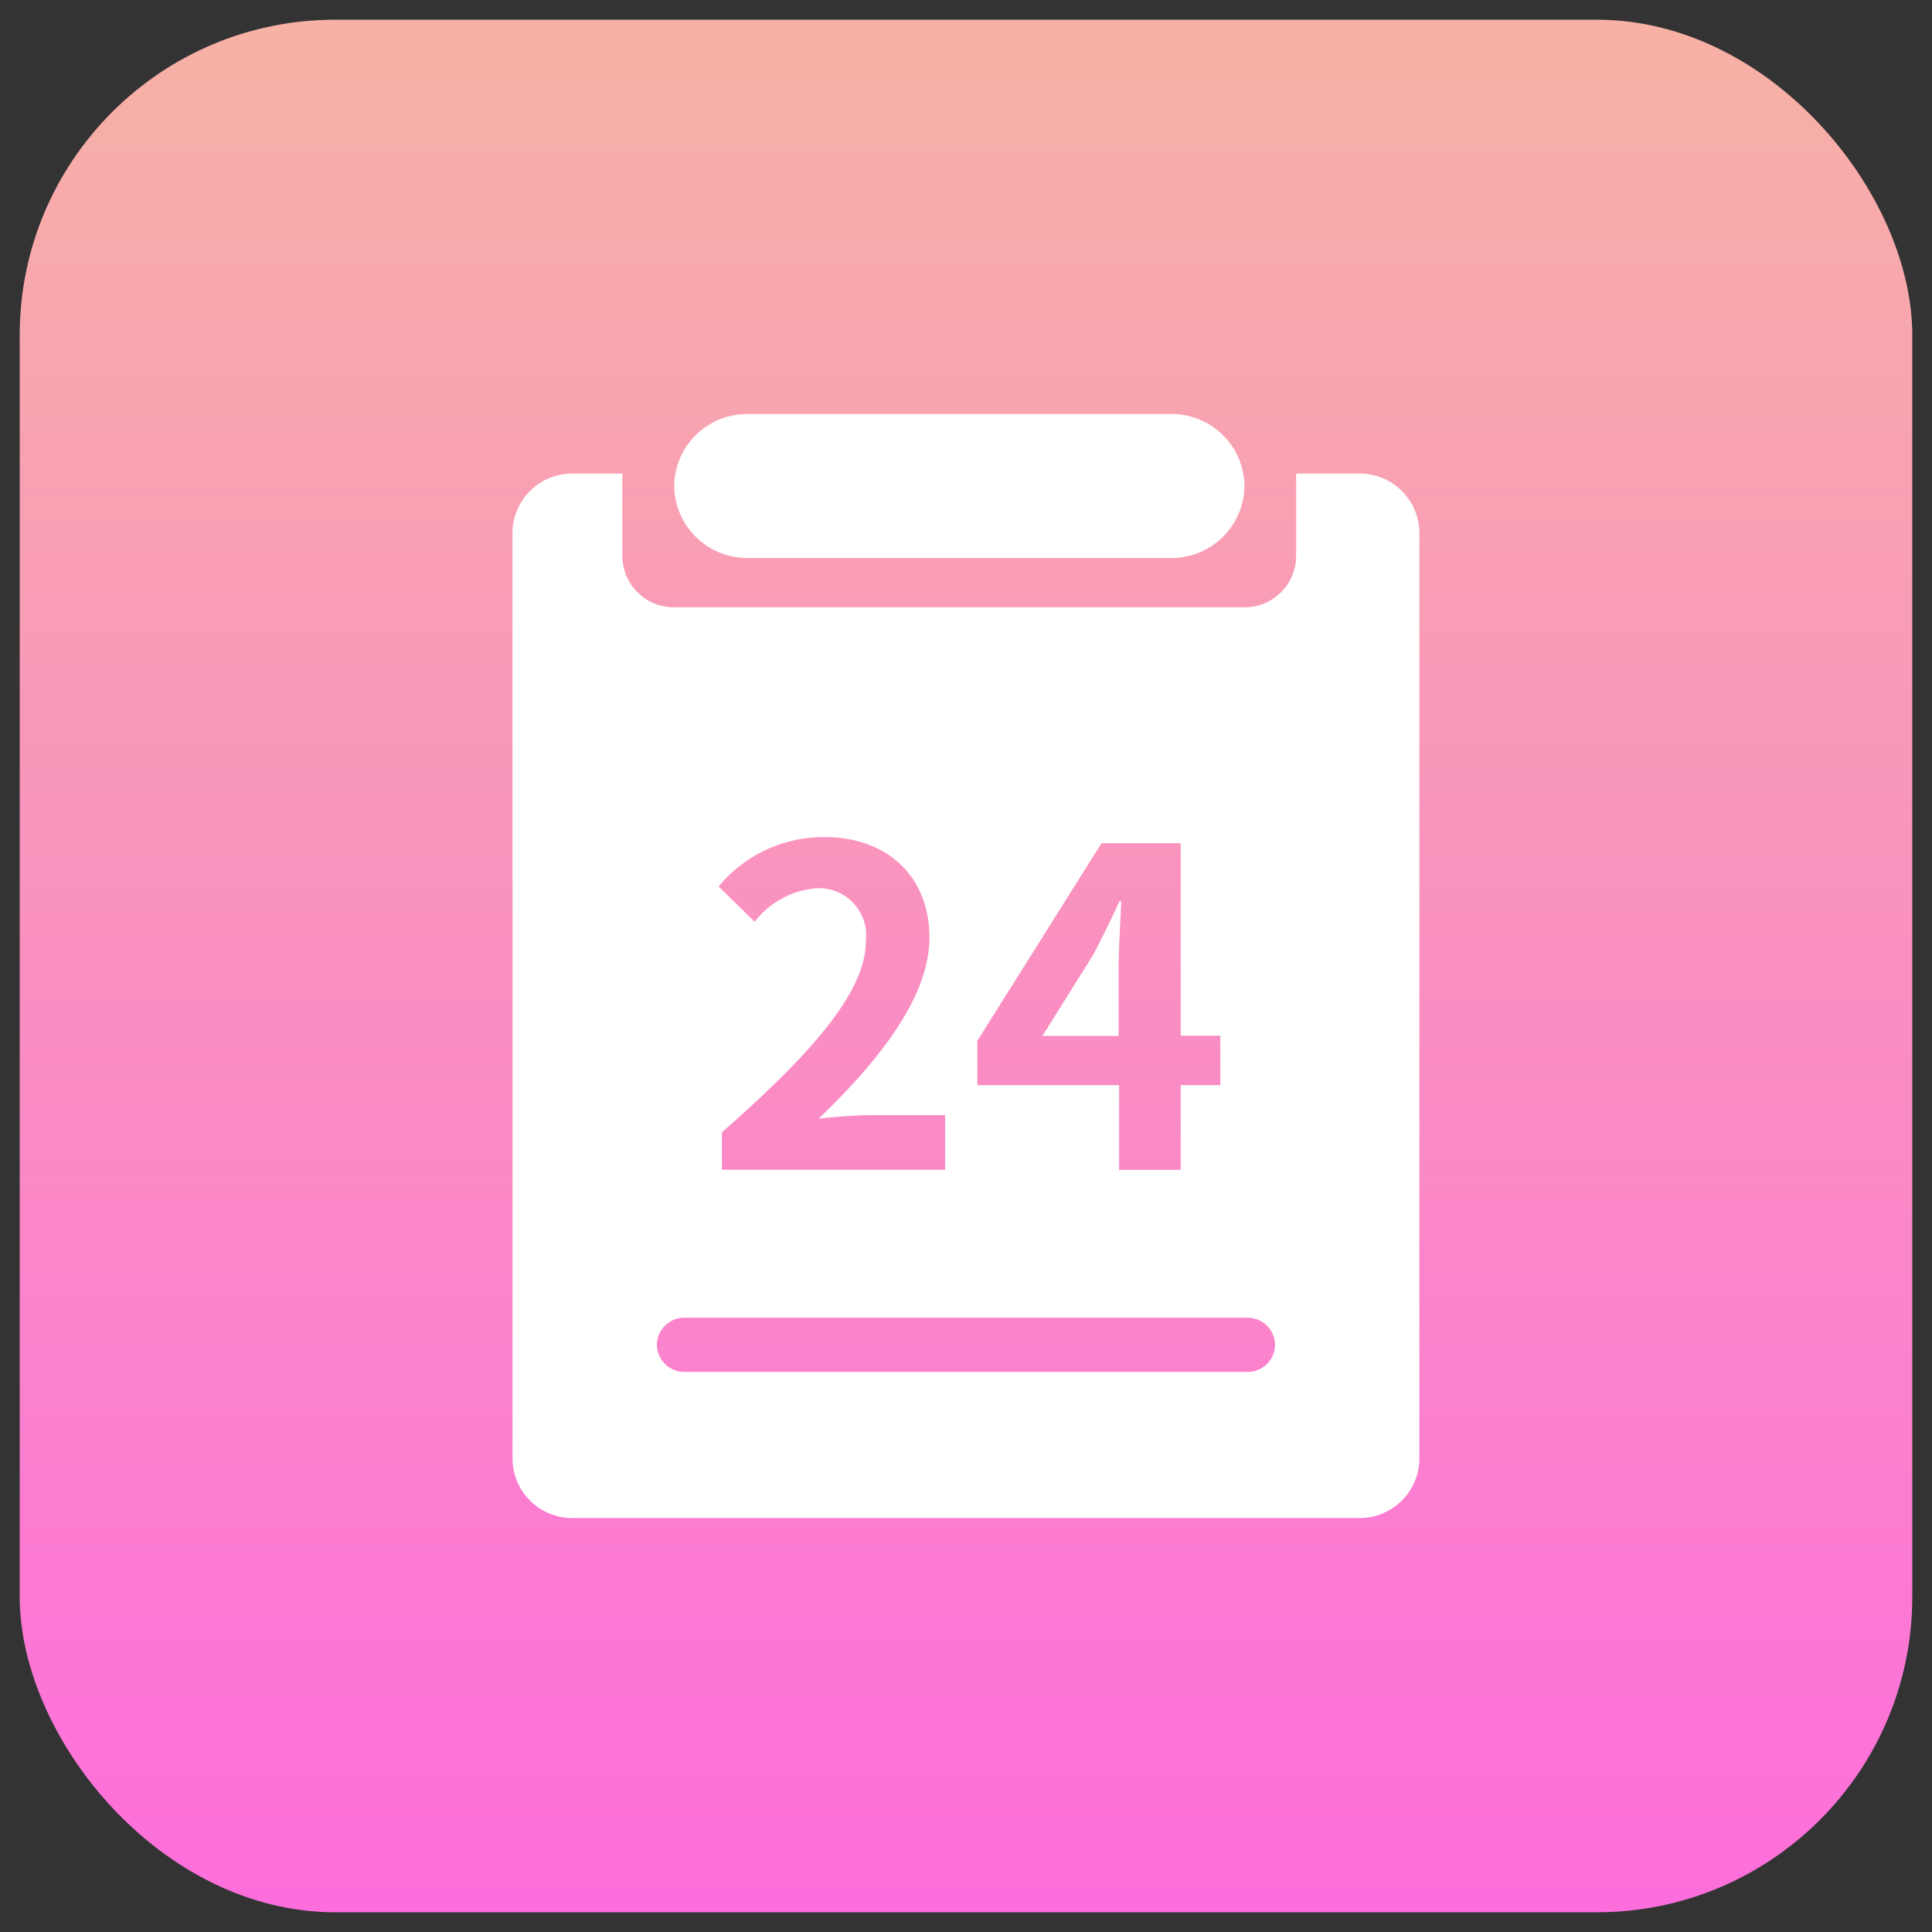 <svg xmlns="http://www.w3.org/2000/svg" xmlns:xlink="http://www.w3.org/1999/xlink" width="98" height="98" viewBox="0 0 98 98"><rect x="0" y="0" width="98" height="98" fill="#333333" stroke="none"/><defs><style>.a{fill:none;stroke:#707070;}.b{clip-path:url(#a);}.c{fill:url(#b);}.d{fill:#fff;}</style><clipPath id="a"><rect class="a" width="98" height="98" transform="translate(63 2212)"/></clipPath><linearGradient id="b" x1="0.5" x2="0.5" y2="1" gradientUnits="objectBoundingBox"><stop offset="0" stop-color="#f7b1a5"/><stop offset="1" stop-color="#fd6edc"/></linearGradient></defs><g class="b" transform="translate(-63 -2212)"><rect class="c" width="96" height="96" rx="16" transform="translate(64 2213)"/><g transform="translate(760.367 1855.083)"><path class="d" d="M-664.7,385.219h21.432a3.7,3.7,0,0,0,3.749-3.651,3.7,3.7,0,0,0-3.749-3.651H-664.7a3.7,3.7,0,0,0-3.749,3.651,3.7,3.7,0,0,0,3.749,3.651Z" transform="translate(5.279 0)"/><path class="d" d="M-628.42,378.993h-3.2v4.2a2.606,2.606,0,0,1-2.633,2.581h-28.912a2.606,2.606,0,0,1-2.633-2.581v-4.2h-2.519a3.024,3.024,0,0,0-3.053,2.993v46.993a3.025,3.025,0,0,0,3.053,2.993h39.895a3.025,3.025,0,0,0,3.053-2.993V381.986A3.028,3.028,0,0,0-628.42,378.993Zm-19.375,28.779,6.3-10.028h4.018v9.762h2.01v2.506h-2.01v4.3H-640.6v-4.3h-7.19Zm-7.747-10.339c3.2,0,5.32,2.013,5.32,5.1,0,3-2.536,6.223-5.617,9.18.845-.092,1.962-.179,2.739-.179h3.675v2.774h-11.322v-1.9c4.586-4.031,7.3-7.142,7.3-9.692a2.4,2.4,0,0,0-2.533-2.688,4.4,4.4,0,0,0-3.107,1.7l-1.828-1.789A6.9,6.9,0,0,1-655.542,397.433Zm21.451,27.127h-28.555a1.389,1.389,0,0,1-1.4-1.375,1.388,1.388,0,0,1,1.4-1.372h28.555a1.389,1.389,0,0,1,1.4,1.372A1.389,1.389,0,0,1-634.091,424.561Z" transform="translate(0 1.946)"/><path class="d" d="M-658.108,390.184c0-.966.09-2.471.135-3.437h-.09c-.4.876-.851,1.8-1.323,2.7l-2.584,4.131h3.862Z" transform="translate(17.482 15.884)"/></g></g></svg>